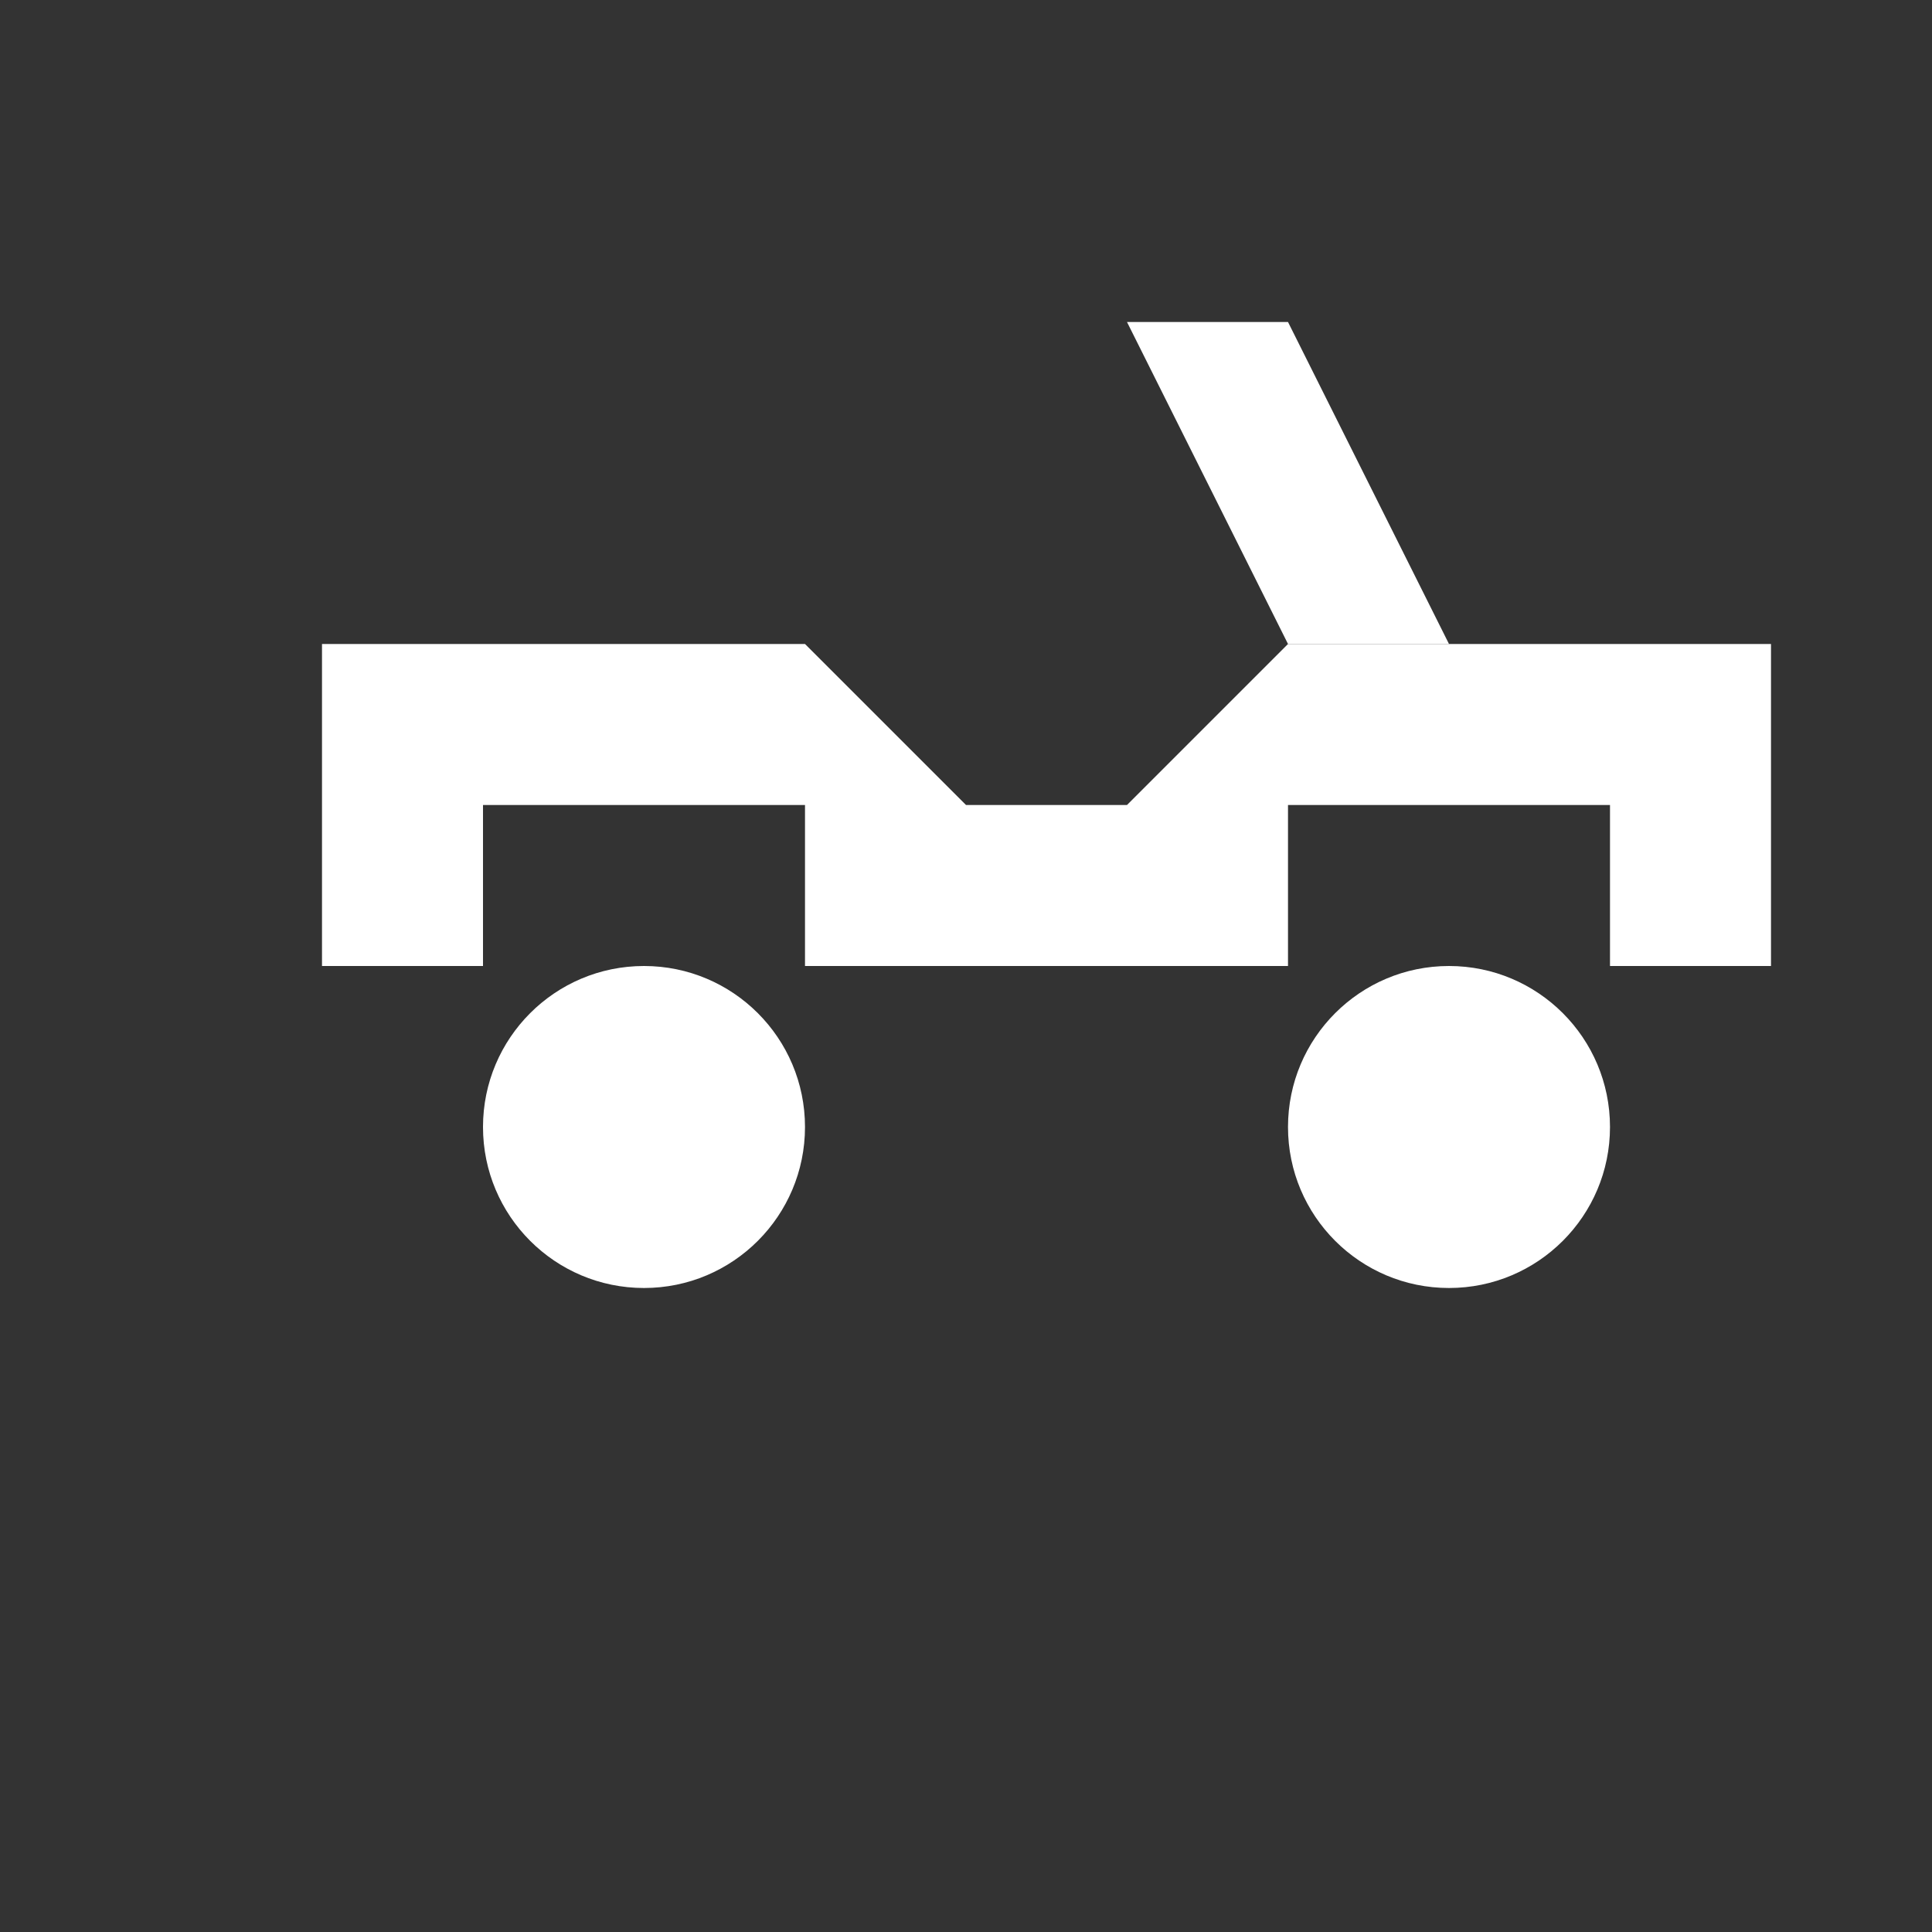<?xml version="1.0" encoding="utf-8"?>
<!-- Generator: Adobe Illustrator 21.1.0, SVG Export Plug-In . SVG Version: 6.00 Build 0)  -->
<svg version="1.1" id="Layer_1" xmlns="http://www.w3.org/2000/svg" xmlns:xlink="http://www.w3.org/1999/xlink" x="0px" y="0px"
	 width="12px" height="12px" viewBox="0 0 12 12" enable-background="new 0 0 12 12" xml:space="preserve">
<rect x="0" y="0" width="12" height="12" fill="#333333" stroke="none"/>
<g id="guides">
</g>
<polygon fill="#FFFFFF" points="11,6 10,6 10,5 8,5 8,6 5,6 5,5 3,5 3,6 2,6 2,4 5,4 6,5 7,5 8,4 11,4 "/>
<circle fill="#FFFFFF" cx="4" cy="7" r="1"/>
<circle fill="#FFFFFF" cx="9" cy="7" r="1"/>
<polygon fill="#FFFFFF" points="8,4 7,2 8,2 9,4 "/>
</svg>
